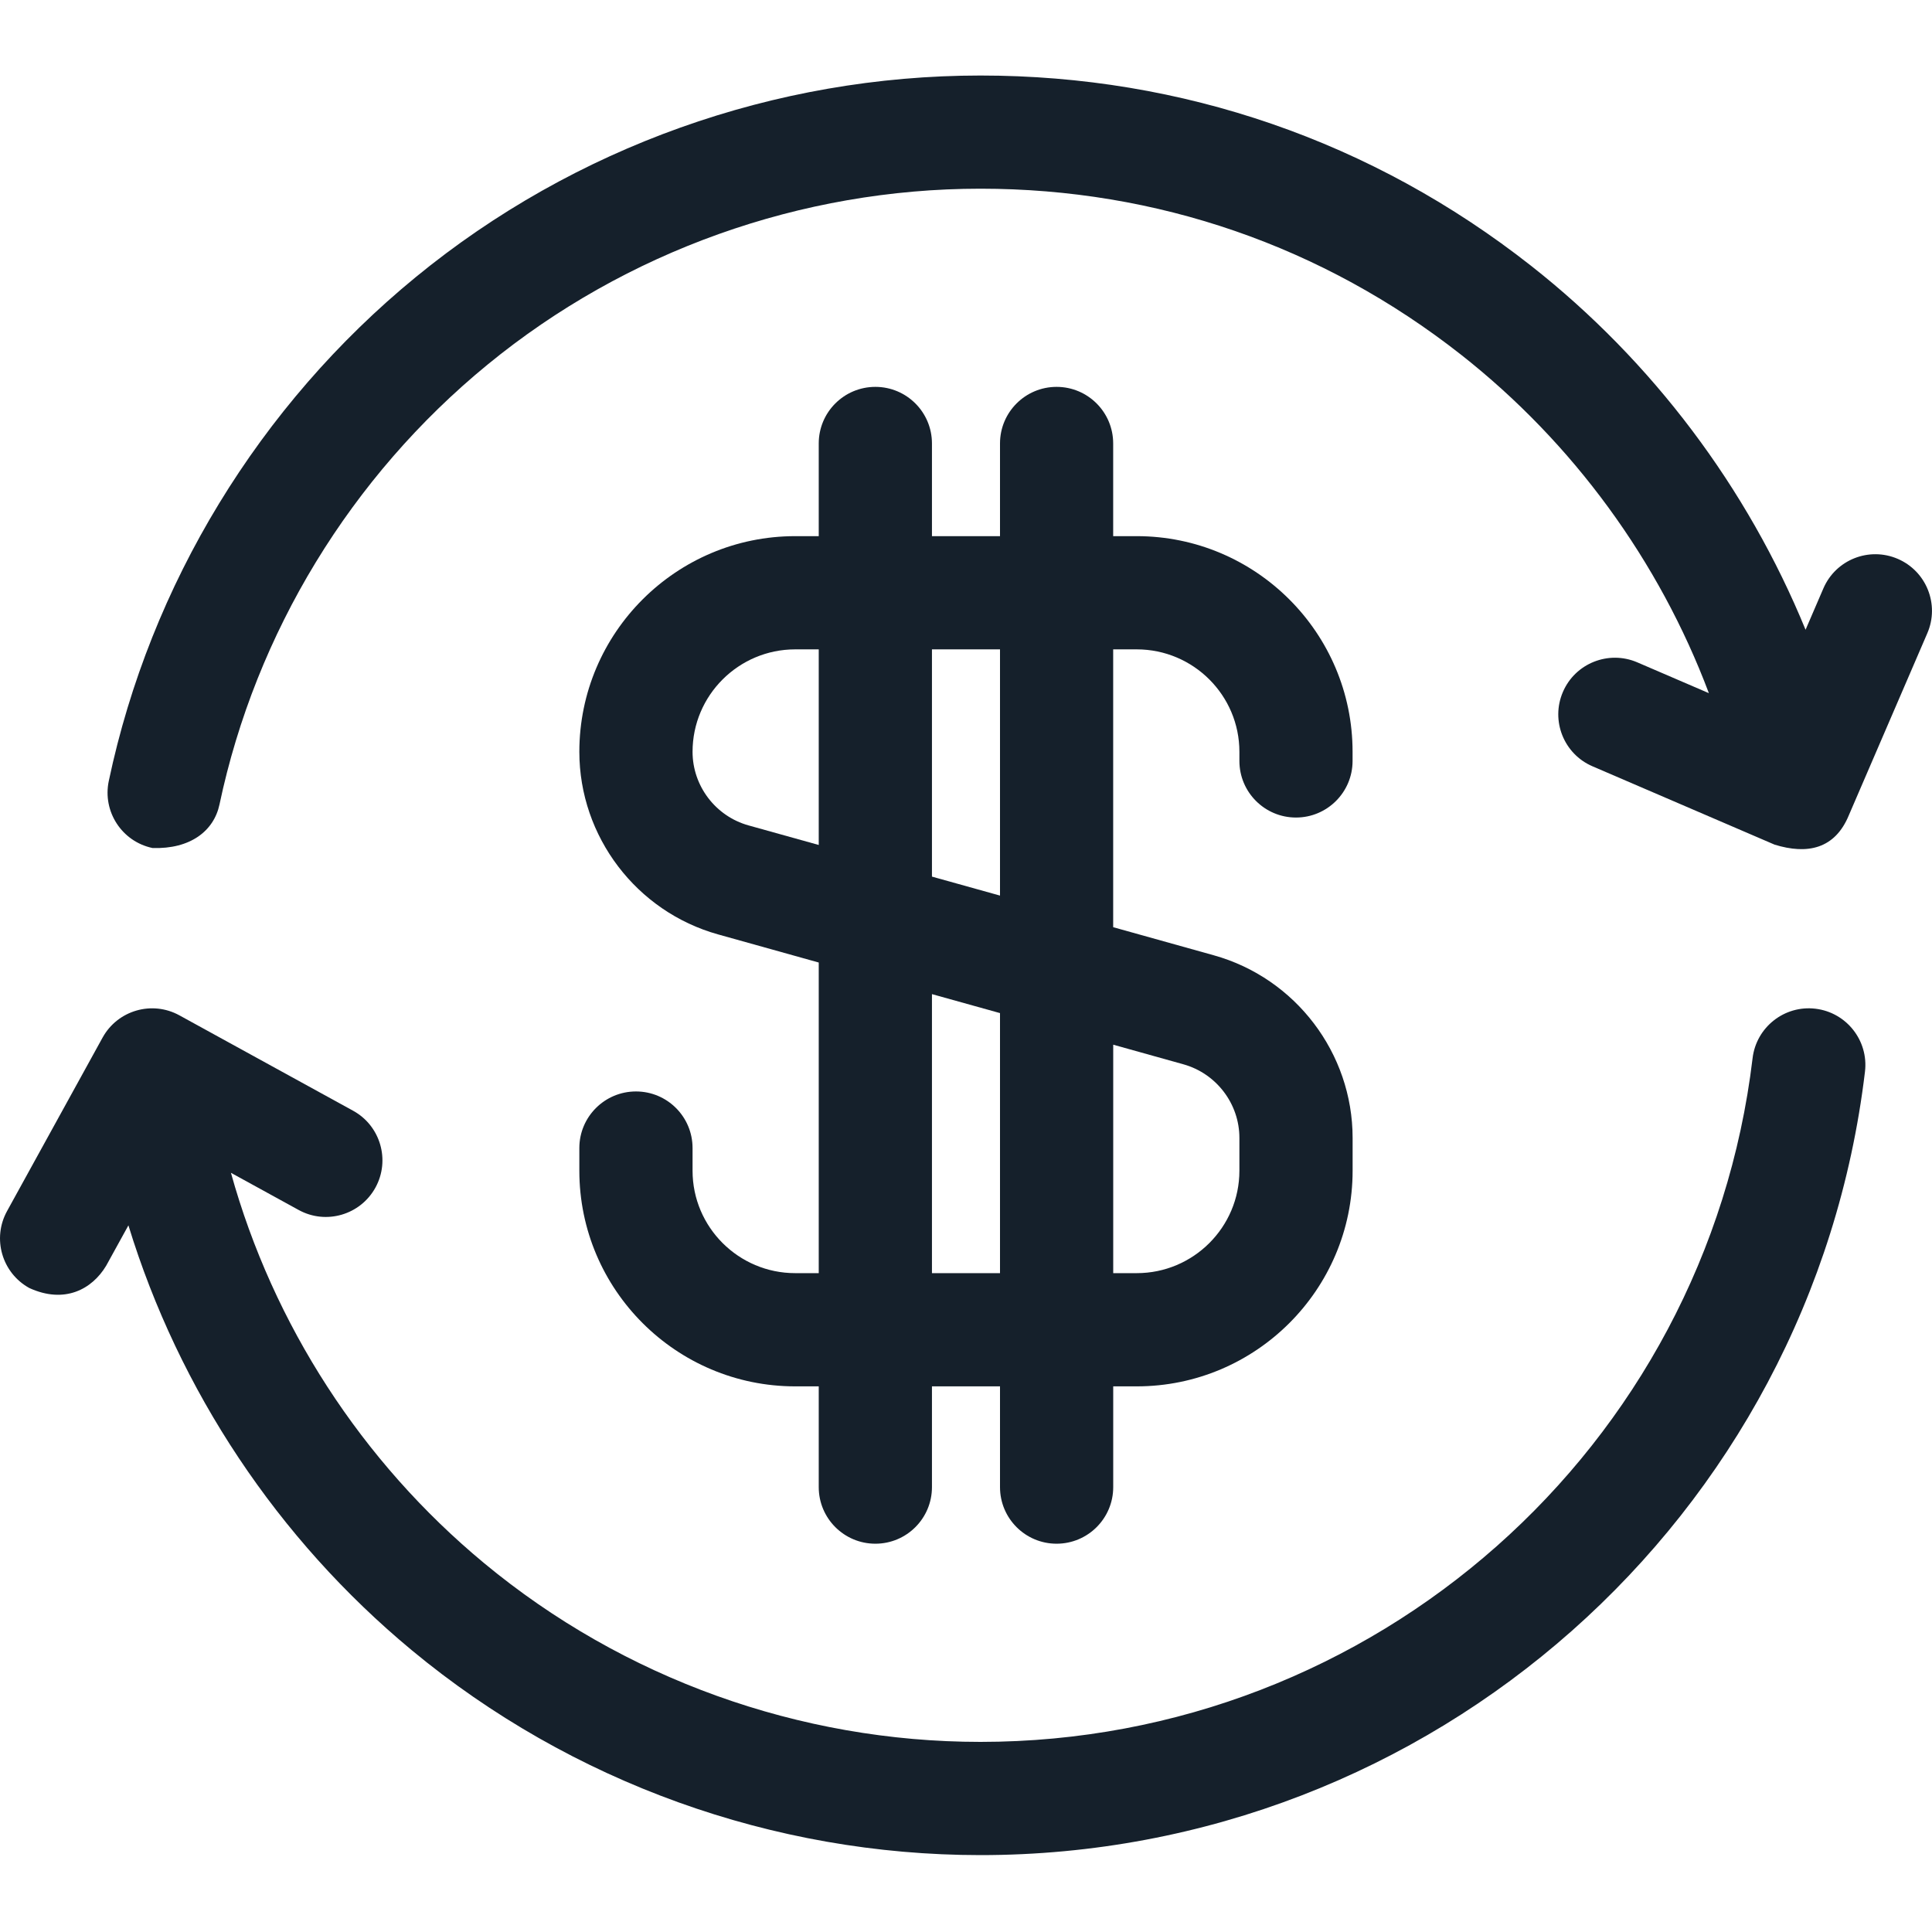 <svg width="45" height="45" viewBox="0 0 45 45" fill="none" xmlns="http://www.w3.org/2000/svg">
<path d="M42.286 23.495C41.564 23.408 40.907 23.925 40.821 24.648C39.737 33.726 32.006 40.572 22.837 40.572C18.619 40.572 14.513 39.093 11.275 36.408C8.422 34.043 6.361 30.851 5.379 27.317L6.955 28.182C7.593 28.533 8.394 28.299 8.745 27.661C9.095 27.023 8.862 26.221 8.224 25.871L4.178 23.649C3.541 23.299 2.74 23.531 2.389 24.168L0.164 28.209C-0.187 28.847 0.045 29.648 0.682 30C1.505 30.377 2.145 30.029 2.473 29.481L2.991 28.541C4.169 32.385 6.465 35.845 9.592 38.438C13.303 41.514 18.006 43.209 22.836 43.209C33.34 43.209 42.197 35.364 43.439 24.96C43.525 24.238 43.009 23.582 42.286 23.495Z" fill="#15202B"/>
<path d="M44.203 13.017C43.534 12.729 42.758 13.036 42.47 13.705L42.055 14.668C40.701 11.363 38.492 8.417 35.662 6.191C31.974 3.291 27.54 1.759 22.837 1.759C18.049 1.759 13.378 3.426 9.683 6.455C6.04 9.441 3.5 13.609 2.534 18.19C2.383 18.902 2.839 19.602 3.552 19.752C4.432 19.781 4.983 19.355 5.113 18.735C5.957 14.738 8.173 11.101 11.354 8.494C14.579 5.851 18.657 4.395 22.837 4.395C26.942 4.395 30.814 5.733 34.032 8.263C36.641 10.315 38.645 13.066 39.803 16.145L38.135 15.427C37.466 15.14 36.69 15.449 36.403 16.117C36.115 16.786 36.424 17.562 37.093 17.849L41.333 19.673C42.095 19.909 42.74 19.777 43.065 18.984L44.891 14.749C45.18 14.081 44.871 13.305 44.203 13.017Z" fill="#15202B"/>
<path d="M14.813 25.422C14.085 25.422 13.494 26.012 13.494 26.74V27.268C13.494 30.038 15.75 32.291 18.522 32.291H19.07V34.638C19.07 35.366 19.661 35.956 20.389 35.956C21.117 35.956 21.707 35.366 21.707 34.638V32.291H23.292V34.638C23.292 35.366 23.882 35.956 24.61 35.956C25.338 35.956 25.929 35.366 25.929 34.638V32.291H26.477C29.249 32.291 31.505 30.038 31.505 27.268V26.504C31.505 24.531 30.176 22.782 28.273 22.251L25.928 21.596V15.125H26.477C27.795 15.125 28.868 16.195 28.868 17.511V17.724C28.868 18.451 29.458 19.042 30.186 19.042C30.914 19.042 31.504 18.451 31.504 17.724V17.511C31.504 14.741 29.249 12.488 26.477 12.488H25.928V10.329C25.928 9.601 25.338 9.011 24.61 9.011C23.882 9.011 23.292 9.601 23.292 10.329V12.488H21.707V10.329C21.707 9.601 21.117 9.011 20.389 9.011C19.66 9.011 19.07 9.601 19.07 10.329V12.488H18.522C15.75 12.488 13.494 14.741 13.494 17.511C13.494 19.484 14.823 21.233 16.725 21.764L19.07 22.419V29.654H18.522C17.204 29.654 16.131 28.584 16.131 27.268V26.74C16.131 26.012 15.541 25.422 14.813 25.422ZM27.565 24.79C28.332 25.005 28.868 25.709 28.868 26.504V27.268C28.868 28.584 27.795 29.654 26.477 29.654H25.929V24.333L27.565 24.79ZM23.292 15.125V20.86L21.707 20.418V15.125H23.292ZM17.434 19.225C16.667 19.011 16.131 18.306 16.131 17.511C16.131 16.195 17.204 15.125 18.522 15.125H19.07V19.681L17.434 19.225ZM21.707 23.155L23.292 23.597V29.654H21.707V23.155Z" fill="#15202B"/>
</svg>

